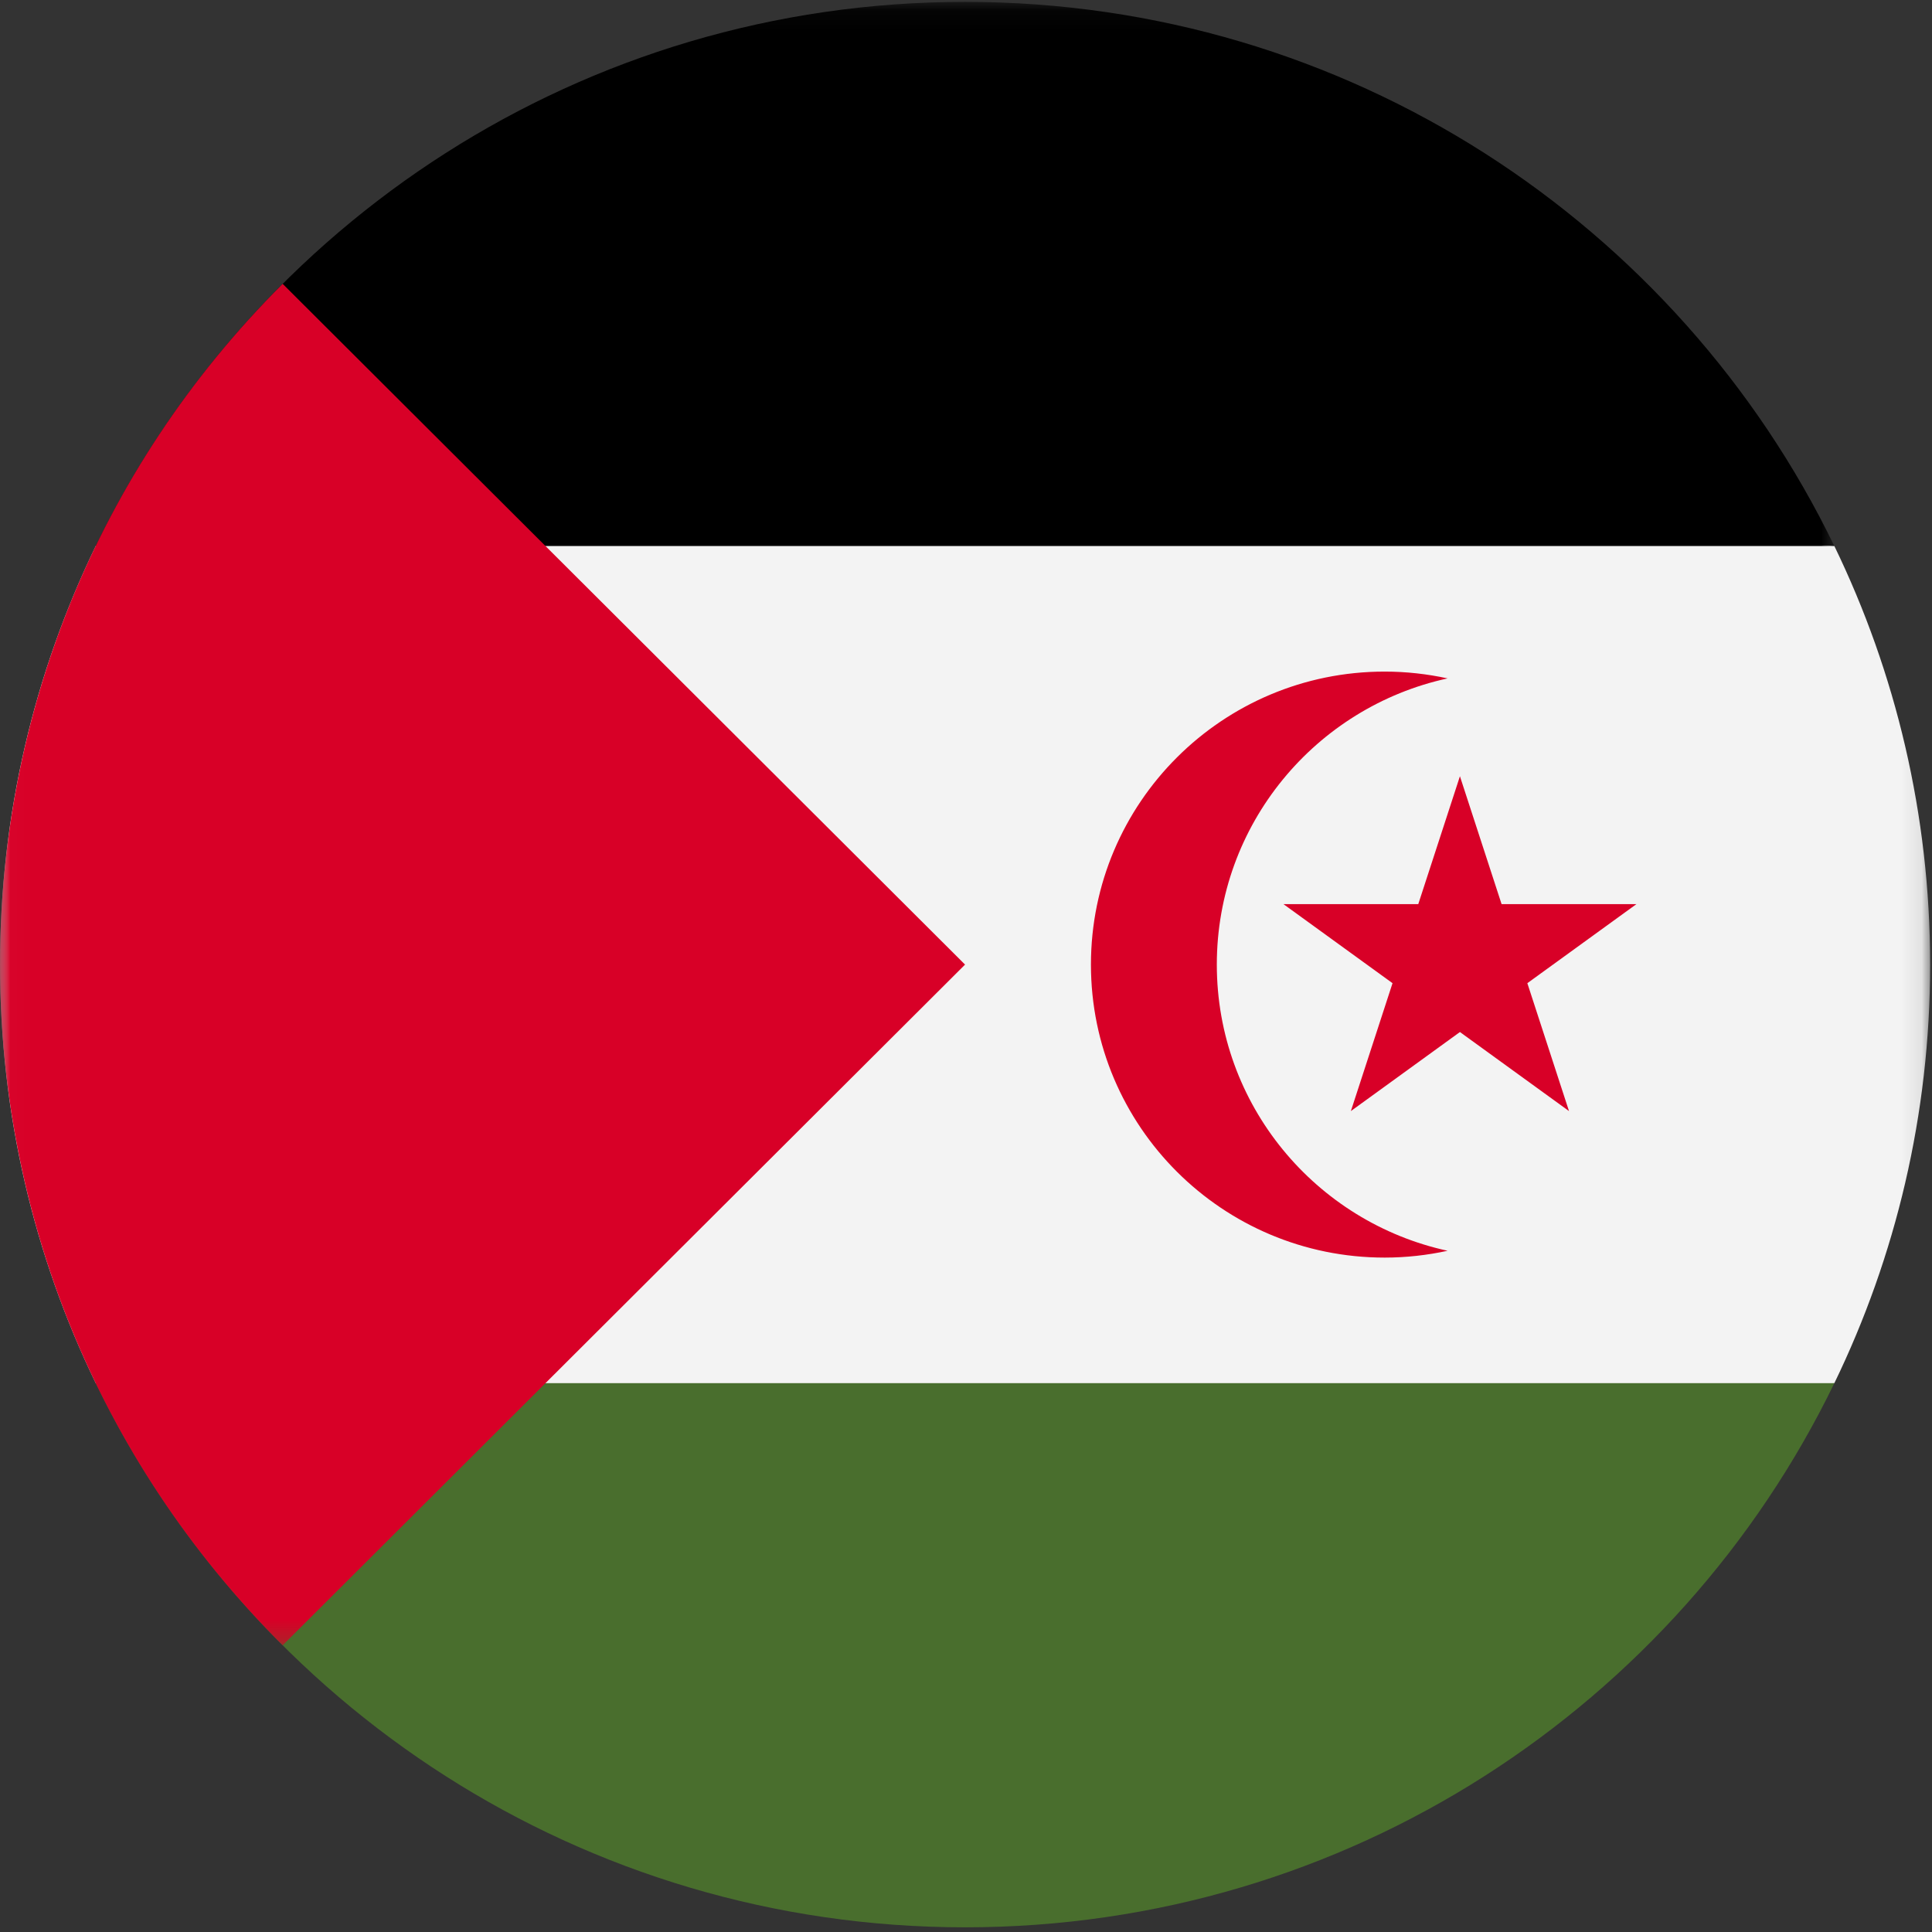 <?xml version="1.0" encoding="UTF-8"?>
<svg width="96px" height="96px" viewBox="0 0 96 96" version="1.1" xmlns="http://www.w3.org/2000/svg" xmlns:xlink="http://www.w3.org/1999/xlink">
    <rect x="0" y="0" width="96" height="96" fill="#333333" stroke="none"/>
    <title>western-sahara</title>
    <desc>designed by Freepik from Flaticon</desc>
    <defs>
        <polygon id="path-1" points="0.014 0.082 0.014 49.998 95.907 49.998 95.907 0.082 0.014 0.082"></polygon>
        <polygon id="path-3" points="0.014 0.093 0.014 81.756 91.147 81.756 91.147 0.093"></polygon>
    </defs>
    <g id="Page-1" stroke="none" stroke-width="1" fill="none" fill-rule="evenodd">
        <g id="western-sahara">
            <g id="Group-3" transform="translate(0, 22.891)">
                <mask id="mask-2" fill="white">
                    <use xlink:href="#path-1"></use>
                </mask>
                <g id="Clip-2"></g>
                <path d="M4.758,4.241 C1.71,10.53 0,17.585 0,25.04 C0,32.493 1.71,39.549 4.758,45.838 L47.953,49.998 L91.148,45.838 C94.196,39.549 95.907,32.493 95.907,25.04 C95.907,17.585 94.196,10.53 91.148,4.241 L47.953,0.082 L4.758,4.241 Z" id="Fill-1" fill="#F3F3F3" mask="url(#mask-2)"></path>
            </g>
            <path d="M4.76,68.729 C12.516,84.729 28.942,95.767 47.953,95.767 C66.965,95.767 83.391,84.729 91.147,68.729 L4.76,68.729 Z" id="Fill-4" fill="#496E2D"></path>
            <g id="Group-8">
                <mask id="mask-4" fill="white">
                    <use xlink:href="#path-3"></use>
                </mask>
                <g id="Clip-6"></g>
                <path d="M4.76,27.132 L91.147,27.132 C83.391,11.131 66.965,0.093 47.953,0.093 C28.942,0.093 12.516,11.131 4.76,27.132 Z" id="Fill-5" fill="#000000" mask="url(#mask-4)"></path>
                <path d="M14.045,14.104 C-4.682,32.786 -4.682,63.074 14.045,81.756 L47.953,47.93 L14.045,14.104 Z" id="Fill-7" fill="#D80027" mask="url(#mask-4)"></path>
            </g>
            <path d="M60.463,47.93 C60.463,40.96 65.372,35.138 71.93,33.709 C70.922,33.49 69.876,33.371 68.802,33.371 C60.742,33.371 54.208,39.889 54.208,47.93 C54.208,55.971 60.742,62.489 68.802,62.489 C69.876,62.489 70.922,62.37 71.93,62.15 C65.372,60.722 60.463,54.899 60.463,47.93 Z" id="Fill-9" fill="#D80027"></path>
            <polygon id="Fill-10" fill="#D80027" points="72.543 38.571 74.613 44.926 81.312 44.926 75.893 48.854 77.963 55.209 72.543 51.281 67.124 55.209 69.194 48.854 63.775 44.926 70.473 44.926"></polygon>
        </g>
    </g>
</svg>